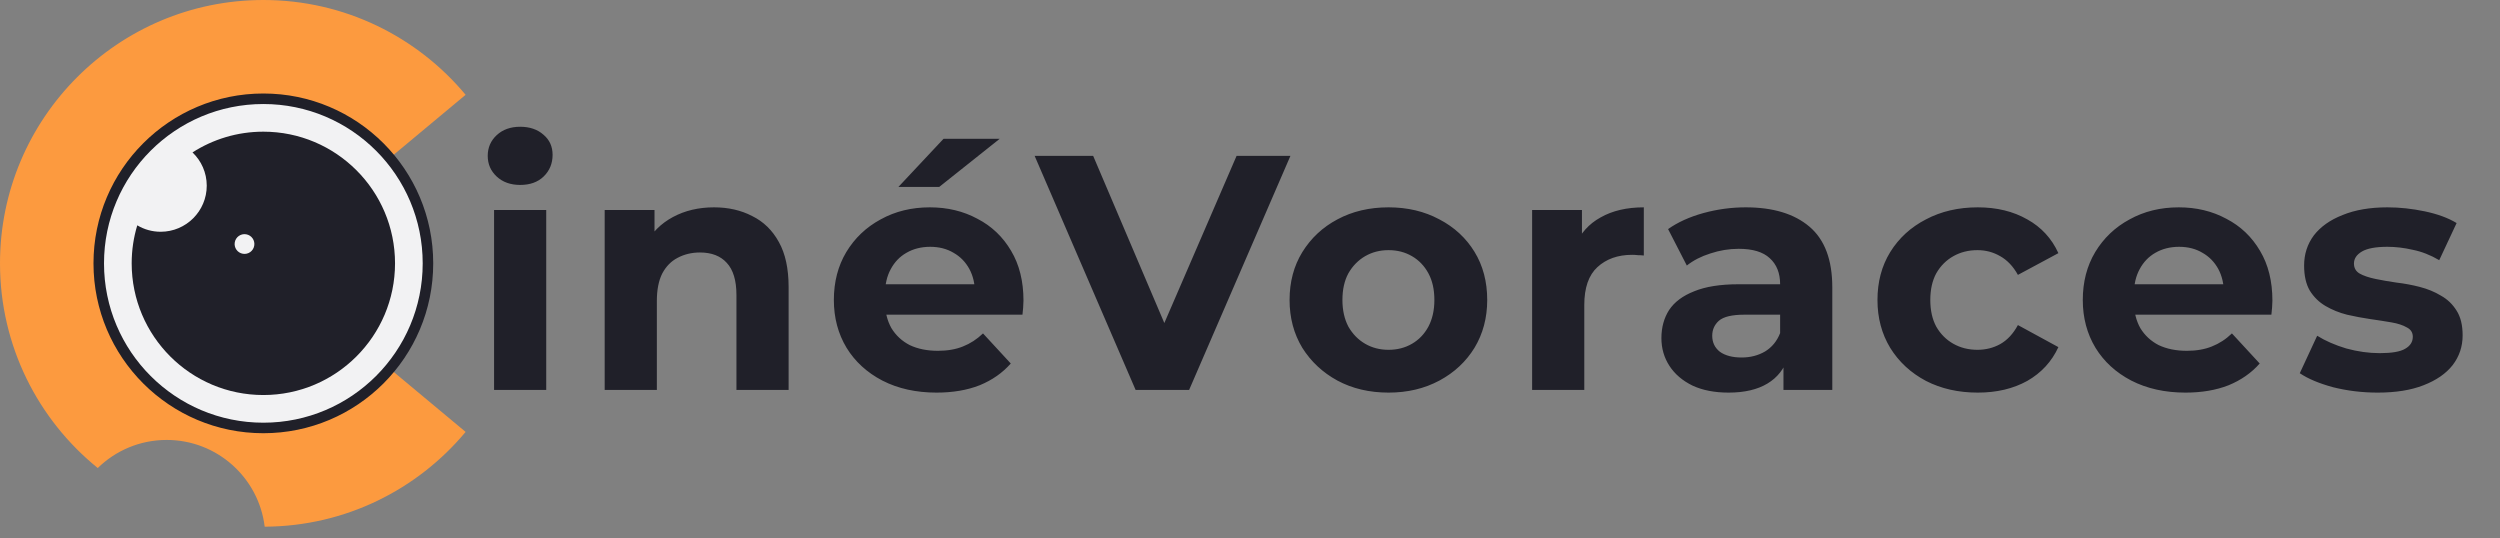 <svg width="158" height="34" viewBox="0 0 158 34" fill="none" xmlns="http://www.w3.org/2000/svg">
    <rect x="0" y="0" width="158" height="34" fill="#808080" stroke="none"/>
    <path 
        d="M6.178 29.579C2.41 26.529 0 21.866 0 16.644C0 7.458 7.458 0 16.644 0C21.779 0 26.375 2.331 29.427 5.992L16.644 16.644L29.427 27.297C26.391 30.938 21.83 33.263 16.728 33.287C16.356 30.199 13.723 27.804 10.534 27.804C8.84 27.804 7.302 28.48 6.178 29.579Z" 
        fill="#FC9A3F"
        fill-rule="evenodd" 
        clip-rule="evenodd" 
    />
    <path 
        d="M16.644 27.047C22.389 27.047 27.047 22.39 27.047 16.644C27.047 10.899 22.389 6.242 16.644 6.242C10.899 6.242 6.241 10.899 6.241 16.644C6.241 22.39 10.899 27.047 16.644 27.047Z" 
        fill="#F2F2F3" 
        stroke="#202029" 
        stroke-width="0.665" 
        stroke-miterlimit="1.5" 
        stroke-linecap="round" 
        stroke-linejoin="round"
    />
    <path 
        d="M12.166 9.633C13.459 8.803 14.996 8.322 16.644 8.322C21.237 8.322 24.966 12.051 24.966 16.644C24.966 21.237 21.237 24.966 16.644 24.966C12.051 24.966 8.322 21.237 8.322 16.644C8.322 15.809 8.445 15.002 8.676 14.241C9.108 14.5 9.614 14.647 10.153 14.647C11.761 14.647 13.066 13.342 13.066 11.734C13.066 10.908 12.721 10.162 12.166 9.633Z" 
        fill="#202029" 
        fill-rule="evenodd" 
        clip-rule="evenodd" 
        stroke="black" 
        stroke-width="0.001" 
        stroke-miterlimit="1.5" 
        stroke-linecap="round" 
        stroke-linejoin="round"
    />
    <path 
        d="M15.345 16.037C15.684 16.097 16.008 15.87 16.067 15.531C16.127 15.191 15.901 14.868 15.561 14.808C15.222 14.748 14.898 14.975 14.838 15.314C14.778 15.654 15.005 15.977 15.345 16.037Z" 
        fill="#F2F2F3" 
        stroke="black" 
        stroke-width="0.001" 
        stroke-miterlimit="1.5" 
        stroke-linecap="round" 
        stroke-linejoin="round"
    />
    <path 
        d="M31.225 24.644V13.273H34.522V24.644H31.225ZM32.874 11.688C32.268 11.688 31.775 11.512 31.394 11.16C31.014 10.807 30.824 10.371 30.824 9.849C30.824 9.328 31.014 8.891 31.394 8.539C31.775 8.187 32.268 8.011 32.874 8.011C33.48 8.011 33.973 8.18 34.353 8.518C34.734 8.842 34.924 9.265 34.924 9.786C34.924 10.335 34.734 10.793 34.353 11.16C33.987 11.512 33.494 11.688 32.874 11.688ZM45.127 13.104C46.029 13.104 46.832 13.287 47.537 13.654C48.255 14.006 48.819 14.555 49.227 15.302C49.636 16.035 49.84 16.979 49.84 18.134V24.644H46.543V18.641C46.543 17.726 46.339 17.049 45.931 16.612C45.536 16.176 44.972 15.957 44.24 15.957C43.718 15.957 43.246 16.07 42.824 16.295C42.415 16.507 42.091 16.838 41.852 17.289C41.626 17.74 41.513 18.317 41.513 19.022V24.644H38.216V13.273H41.365V16.422L40.774 15.471C41.182 14.71 41.767 14.126 42.528 13.717C43.289 13.308 44.155 13.104 45.127 13.104ZM59.189 24.813C57.892 24.813 56.751 24.559 55.765 24.052C54.793 23.545 54.039 22.854 53.503 21.981C52.968 21.093 52.7 20.086 52.7 18.958C52.7 17.817 52.961 16.81 53.482 15.936C54.018 15.049 54.743 14.358 55.659 13.865C56.575 13.358 57.611 13.104 58.766 13.104C59.879 13.104 60.879 13.344 61.767 13.823C62.669 14.288 63.38 14.964 63.902 15.852C64.423 16.725 64.684 17.775 64.684 19.001C64.684 19.128 64.677 19.275 64.663 19.445C64.648 19.599 64.634 19.747 64.62 19.888H55.384V17.965H62.887L61.619 18.536C61.619 17.944 61.499 17.43 61.26 16.993C61.02 16.556 60.689 16.218 60.267 15.978C59.844 15.725 59.351 15.598 58.787 15.598C58.224 15.598 57.723 15.725 57.286 15.978C56.864 16.218 56.533 16.563 56.293 17.014C56.054 17.451 55.934 17.972 55.934 18.578V19.085C55.934 19.705 56.068 20.255 56.335 20.734C56.617 21.199 57.005 21.558 57.498 21.812C58.005 22.051 58.597 22.171 59.273 22.171C59.879 22.171 60.407 22.079 60.858 21.896C61.323 21.713 61.746 21.438 62.126 21.072L63.881 22.974C63.359 23.566 62.704 24.024 61.915 24.348C61.126 24.658 60.217 24.813 59.189 24.813ZM56.779 11.815L59.633 8.771H63.183L59.358 11.815H56.779ZM71.771 24.644L65.388 9.849H69.087L74.666 22.953H72.489L78.153 9.849H81.556L75.152 24.644H71.771ZM87.757 24.813C86.546 24.813 85.468 24.559 84.524 24.052C83.594 23.545 82.854 22.854 82.305 21.981C81.769 21.093 81.501 20.086 81.501 18.958C81.501 17.817 81.769 16.81 82.305 15.936C82.854 15.049 83.594 14.358 84.524 13.865C85.468 13.358 86.546 13.104 87.757 13.104C88.955 13.104 90.026 13.358 90.97 13.865C91.914 14.358 92.653 15.041 93.189 15.915C93.724 16.789 93.992 17.803 93.992 18.958C93.992 20.086 93.724 21.093 93.189 21.981C92.653 22.854 91.914 23.545 90.97 24.052C90.026 24.559 88.955 24.813 87.757 24.813ZM87.757 22.108C88.307 22.108 88.8 21.981 89.237 21.727C89.674 21.474 90.019 21.114 90.272 20.649C90.526 20.17 90.653 19.607 90.653 18.958C90.653 18.296 90.526 17.733 90.272 17.268C90.019 16.803 89.674 16.443 89.237 16.19C88.8 15.936 88.307 15.809 87.757 15.809C87.208 15.809 86.715 15.936 86.278 16.19C85.841 16.443 85.489 16.803 85.221 17.268C84.968 17.733 84.841 18.296 84.841 18.958C84.841 19.607 84.968 20.17 85.221 20.649C85.489 21.114 85.841 21.474 86.278 21.727C86.715 21.981 87.208 22.108 87.757 22.108ZM96.83 24.644V13.273H99.979V16.486L99.535 15.556C99.873 14.753 100.416 14.147 101.163 13.738C101.909 13.315 102.818 13.104 103.889 13.104V16.148C103.748 16.133 103.621 16.126 103.509 16.126C103.396 16.112 103.276 16.105 103.149 16.105C102.247 16.105 101.515 16.366 100.951 16.887C100.402 17.394 100.127 18.191 100.127 19.275V24.644H96.83ZM112.715 24.644V22.424L112.504 21.938V17.965C112.504 17.261 112.285 16.711 111.848 16.317C111.426 15.922 110.77 15.725 109.883 15.725C109.277 15.725 108.678 15.823 108.086 16.021C107.509 16.204 107.016 16.457 106.607 16.782L105.423 14.478C106.043 14.041 106.79 13.703 107.664 13.463C108.537 13.224 109.425 13.104 110.327 13.104C112.06 13.104 113.405 13.513 114.363 14.33C115.322 15.147 115.801 16.422 115.801 18.155V24.644H112.715ZM109.249 24.813C108.361 24.813 107.6 24.665 106.966 24.369C106.332 24.059 105.846 23.643 105.508 23.122C105.17 22.601 105.001 22.016 105.001 21.368C105.001 20.692 105.163 20.1 105.487 19.593C105.825 19.085 106.353 18.691 107.072 18.409C107.79 18.113 108.727 17.965 109.883 17.965H112.905V19.888H110.242C109.467 19.888 108.932 20.015 108.636 20.269C108.354 20.522 108.213 20.839 108.213 21.22C108.213 21.642 108.375 21.981 108.699 22.234C109.037 22.474 109.495 22.594 110.073 22.594C110.623 22.594 111.116 22.467 111.552 22.213C111.989 21.945 112.306 21.558 112.504 21.051L113.011 22.573C112.771 23.305 112.334 23.862 111.7 24.242C111.066 24.622 110.249 24.813 109.249 24.813ZM124.996 24.813C123.77 24.813 122.678 24.566 121.72 24.073C120.762 23.566 120.008 22.868 119.459 21.981C118.923 21.093 118.656 20.086 118.656 18.958C118.656 17.817 118.923 16.81 119.459 15.936C120.008 15.049 120.762 14.358 121.72 13.865C122.678 13.358 123.77 13.104 124.996 13.104C126.194 13.104 127.236 13.358 128.124 13.865C129.012 14.358 129.667 15.07 130.09 15.999L127.532 17.373C127.236 16.838 126.863 16.443 126.412 16.19C125.975 15.936 125.496 15.809 124.975 15.809C124.411 15.809 123.904 15.936 123.453 16.19C123.002 16.443 122.643 16.803 122.375 17.268C122.122 17.733 121.995 18.296 121.995 18.958C121.995 19.621 122.122 20.184 122.375 20.649C122.643 21.114 123.002 21.474 123.453 21.727C123.904 21.981 124.411 22.108 124.975 22.108C125.496 22.108 125.975 21.988 126.412 21.748C126.863 21.495 127.236 21.093 127.532 20.544L130.09 21.938C129.667 22.854 129.012 23.566 128.124 24.073C127.236 24.566 126.194 24.813 124.996 24.813ZM138.121 24.813C136.824 24.813 135.683 24.559 134.697 24.052C133.725 23.545 132.971 22.854 132.435 21.981C131.9 21.093 131.632 20.086 131.632 18.958C131.632 17.817 131.893 16.81 132.414 15.936C132.95 15.049 133.675 14.358 134.591 13.865C135.507 13.358 136.543 13.104 137.698 13.104C138.811 13.104 139.811 13.344 140.699 13.823C141.601 14.288 142.312 14.964 142.834 15.852C143.355 16.725 143.616 17.775 143.616 19.001C143.616 19.128 143.609 19.275 143.595 19.445C143.58 19.599 143.566 19.747 143.552 19.888H134.316V17.965H141.819L140.551 18.536C140.551 17.944 140.431 17.43 140.192 16.993C139.952 16.556 139.621 16.218 139.198 15.978C138.776 15.725 138.283 15.598 137.719 15.598C137.155 15.598 136.655 15.725 136.218 15.978C135.796 16.218 135.465 16.563 135.225 17.014C134.986 17.451 134.866 17.972 134.866 18.578V19.085C134.866 19.705 135 20.255 135.267 20.734C135.549 21.199 135.937 21.558 136.43 21.812C136.937 22.051 137.529 22.171 138.205 22.171C138.811 22.171 139.339 22.079 139.79 21.896C140.255 21.713 140.678 21.438 141.058 21.072L142.813 22.974C142.291 23.566 141.636 24.024 140.847 24.348C140.058 24.658 139.149 24.813 138.121 24.813ZM150.27 24.813C149.298 24.813 148.361 24.7 147.459 24.475C146.572 24.235 145.867 23.939 145.346 23.587L146.445 21.22C146.966 21.544 147.579 21.812 148.283 22.023C149.002 22.22 149.707 22.319 150.397 22.319C151.158 22.319 151.693 22.227 152.003 22.044C152.327 21.861 152.489 21.607 152.489 21.283C152.489 21.015 152.362 20.818 152.109 20.692C151.869 20.551 151.545 20.445 151.137 20.374C150.728 20.304 150.277 20.233 149.784 20.163C149.305 20.093 148.819 20.001 148.326 19.888C147.833 19.762 147.382 19.578 146.973 19.339C146.565 19.099 146.233 18.775 145.98 18.367C145.74 17.958 145.62 17.43 145.62 16.782C145.62 16.063 145.825 15.429 146.233 14.879C146.656 14.33 147.262 13.9 148.051 13.59C148.84 13.266 149.784 13.104 150.883 13.104C151.658 13.104 152.447 13.189 153.25 13.358C154.053 13.527 154.723 13.773 155.258 14.097L154.159 16.443C153.609 16.119 153.053 15.901 152.489 15.788C151.94 15.661 151.404 15.598 150.883 15.598C150.15 15.598 149.615 15.697 149.277 15.894C148.939 16.091 148.77 16.345 148.77 16.655C148.77 16.936 148.889 17.148 149.129 17.289C149.382 17.43 149.714 17.542 150.122 17.627C150.531 17.712 150.975 17.789 151.454 17.859C151.947 17.916 152.44 18.007 152.933 18.134C153.426 18.261 153.87 18.444 154.265 18.684C154.673 18.909 155.004 19.226 155.258 19.635C155.512 20.029 155.638 20.551 155.638 21.199C155.638 21.903 155.427 22.53 155.004 23.08C154.582 23.615 153.969 24.038 153.166 24.348C152.377 24.658 151.411 24.813 150.27 24.813Z" 
        fill="#202029"
    />
</svg>
